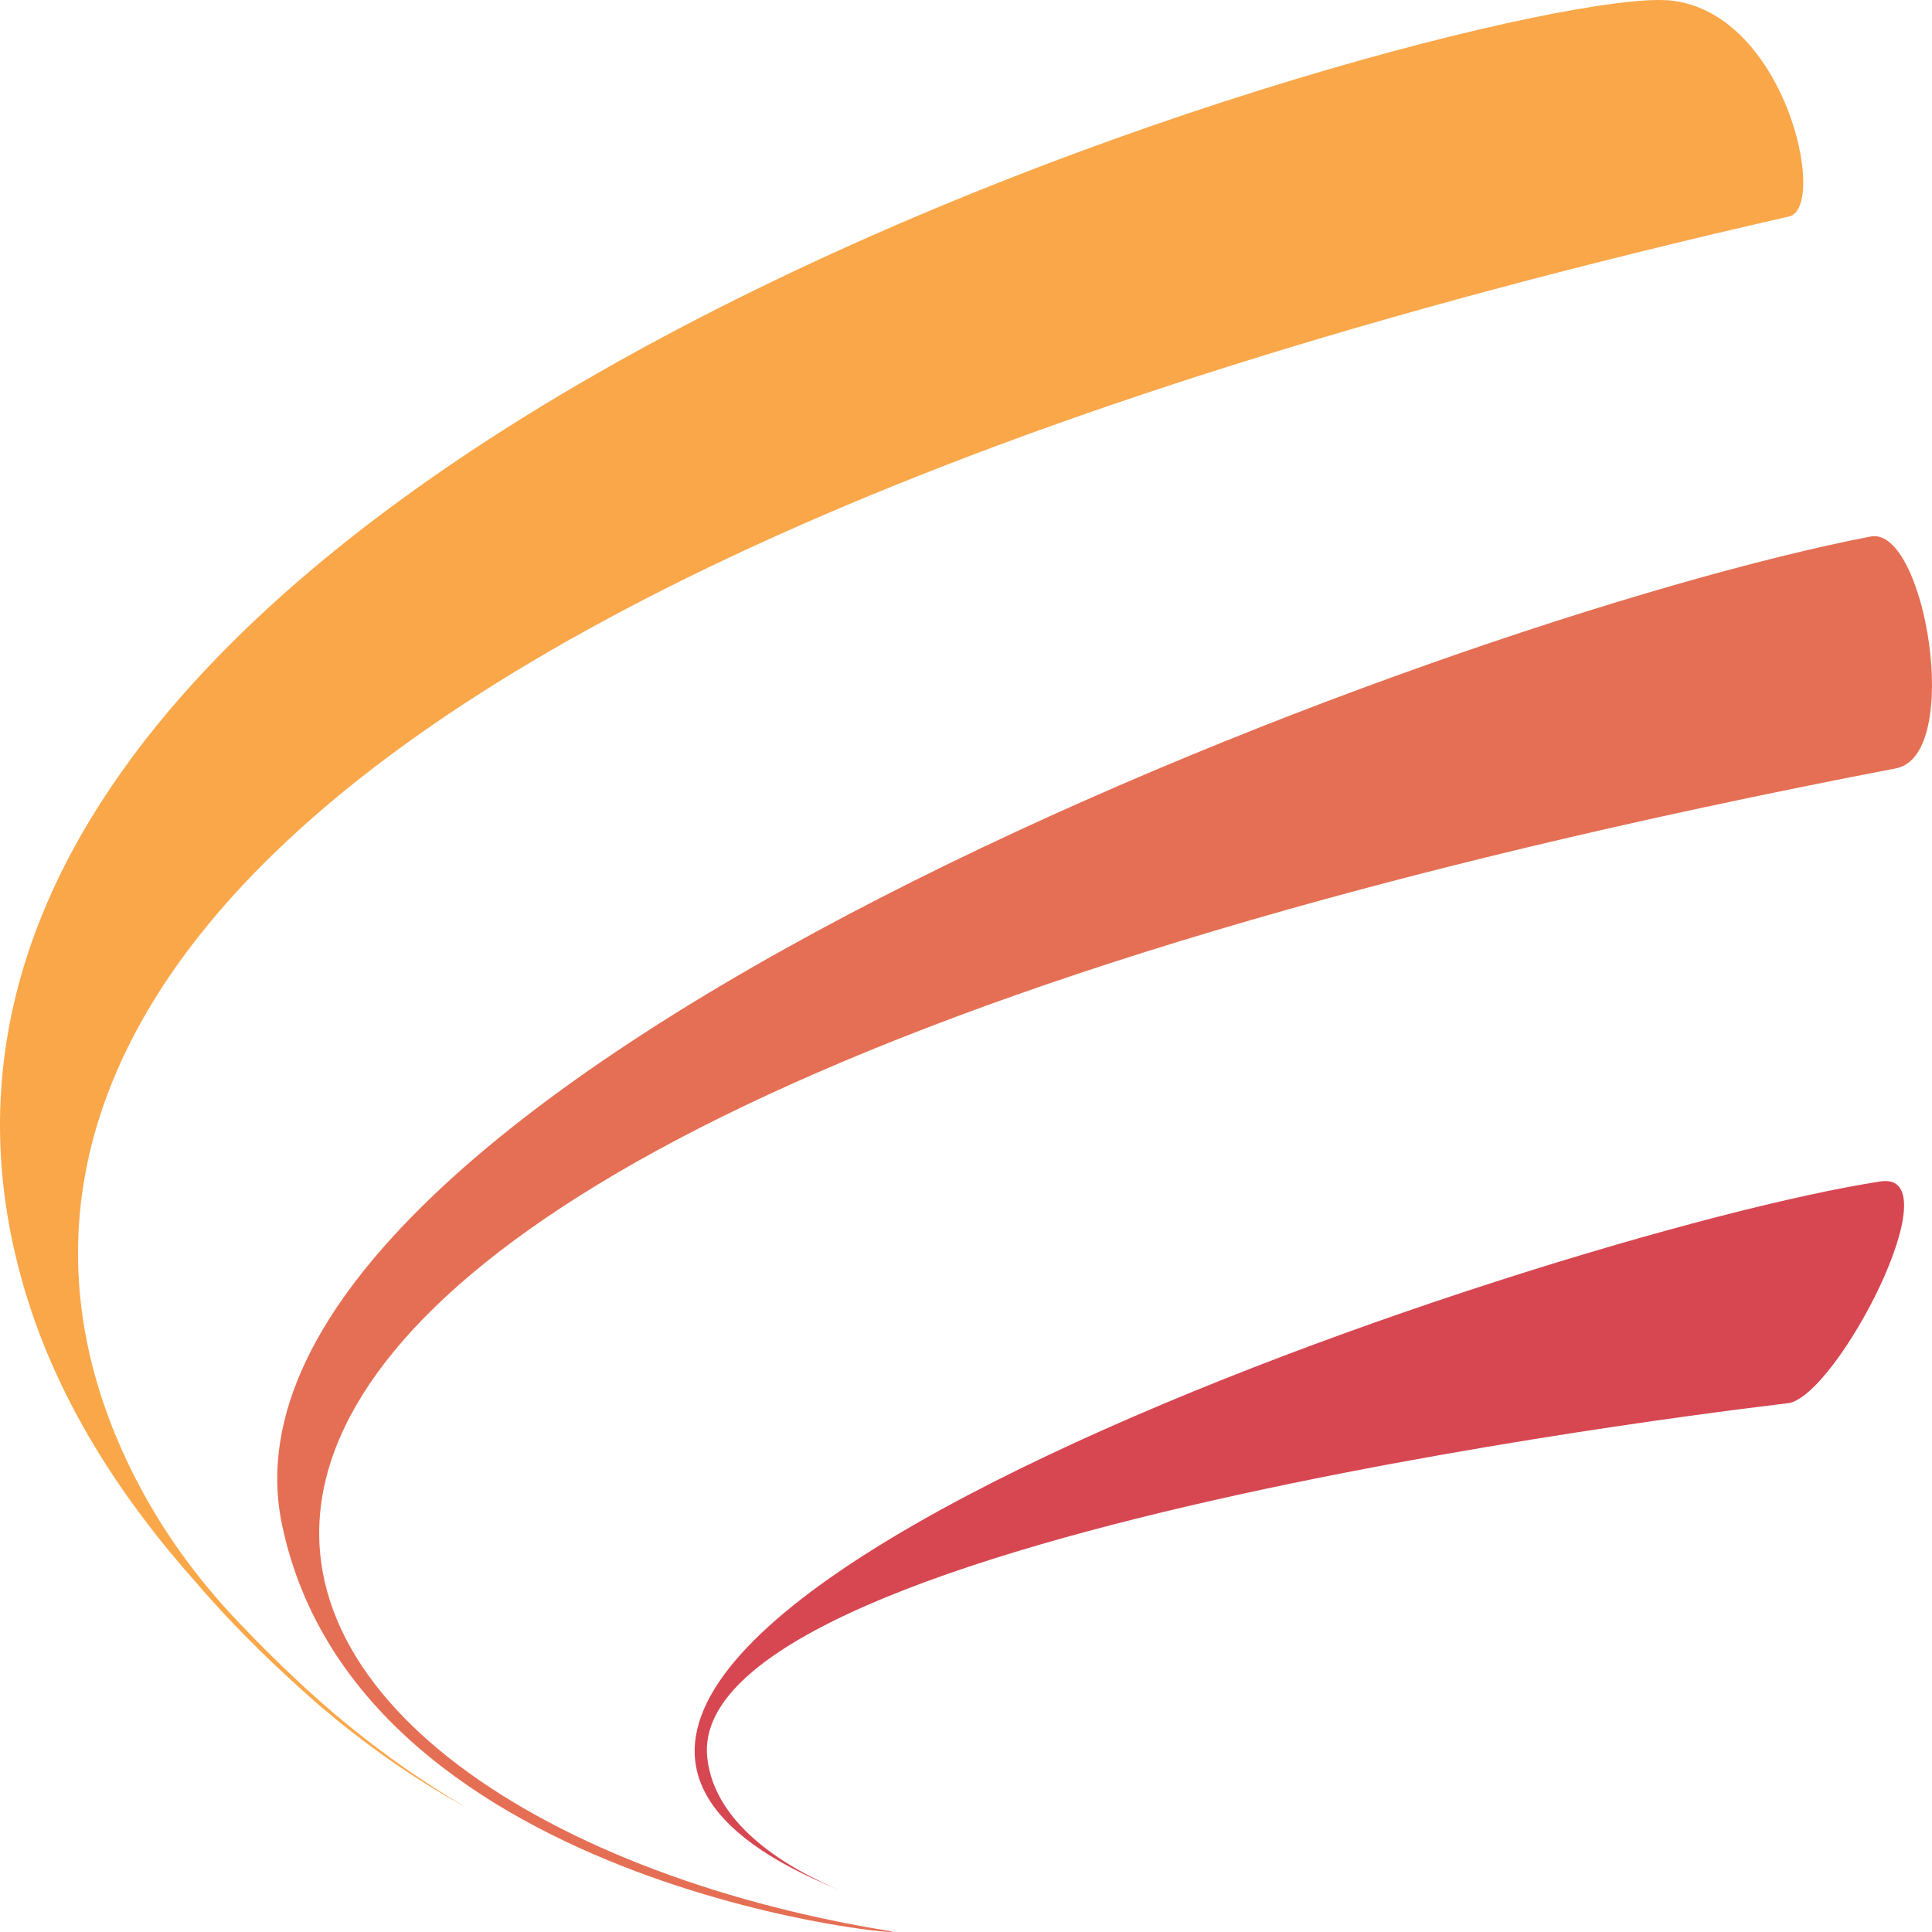 <svg width="512" height="512" viewBox="0 0 512 512" fill="none" xmlns="http://www.w3.org/2000/svg">
<path fill-rule="evenodd" clip-rule="evenodd" d="M74.725 404.001C95.329 502.992 250.521 514.179 235.521 511.705C47.647 481.133 -59.271 311.62 502.469 203.618C520.323 200.185 510.196 139.373 495.753 142.179C380.933 164.333 50.641 288.321 74.725 404.001Z" fill="#E56F54"/>
<path fill-rule="evenodd" clip-rule="evenodd" d="M498.294 313.097C409.754 326.72 71.352 439.669 222.401 500.85C209.734 495.532 189.337 484.197 187.423 465.7C181.193 405.182 473.827 371.877 473.827 371.877C486.74 370.179 517.89 310.069 498.294 313.097Z" fill="#D74751"/>
<path fill-rule="evenodd" clip-rule="evenodd" d="M441.591 0.062C392.064 -3.187 -63.28 121.133 7.443 344.777C16.562 373.613 33.546 398.722 51.819 419.212C62.886 432.211 74.894 443.362 82.098 449.712C82.725 450.266 83.386 450.856 84.011 451.41C84.952 452.223 85.753 452.925 86.449 453.478C86.552 453.551 86.623 453.626 86.726 453.699C87.98 454.77 88.676 455.324 88.676 455.324C99.952 464.592 111.543 472.383 122.402 478.364C122.819 478.585 123.166 478.808 123.48 478.954C119.513 476.591 105.207 468.284 88.154 453.772C78.408 445.465 68.245 435.348 61.389 427.964C51.957 417.772 43.675 406.437 37.062 393.994C-12.883 300.21 29.753 158.647 474.133 57.367C484.575 54.967 473.055 2.093 441.556 0.025L441.591 0.062Z" fill="#FAA74A"/>
</svg>
